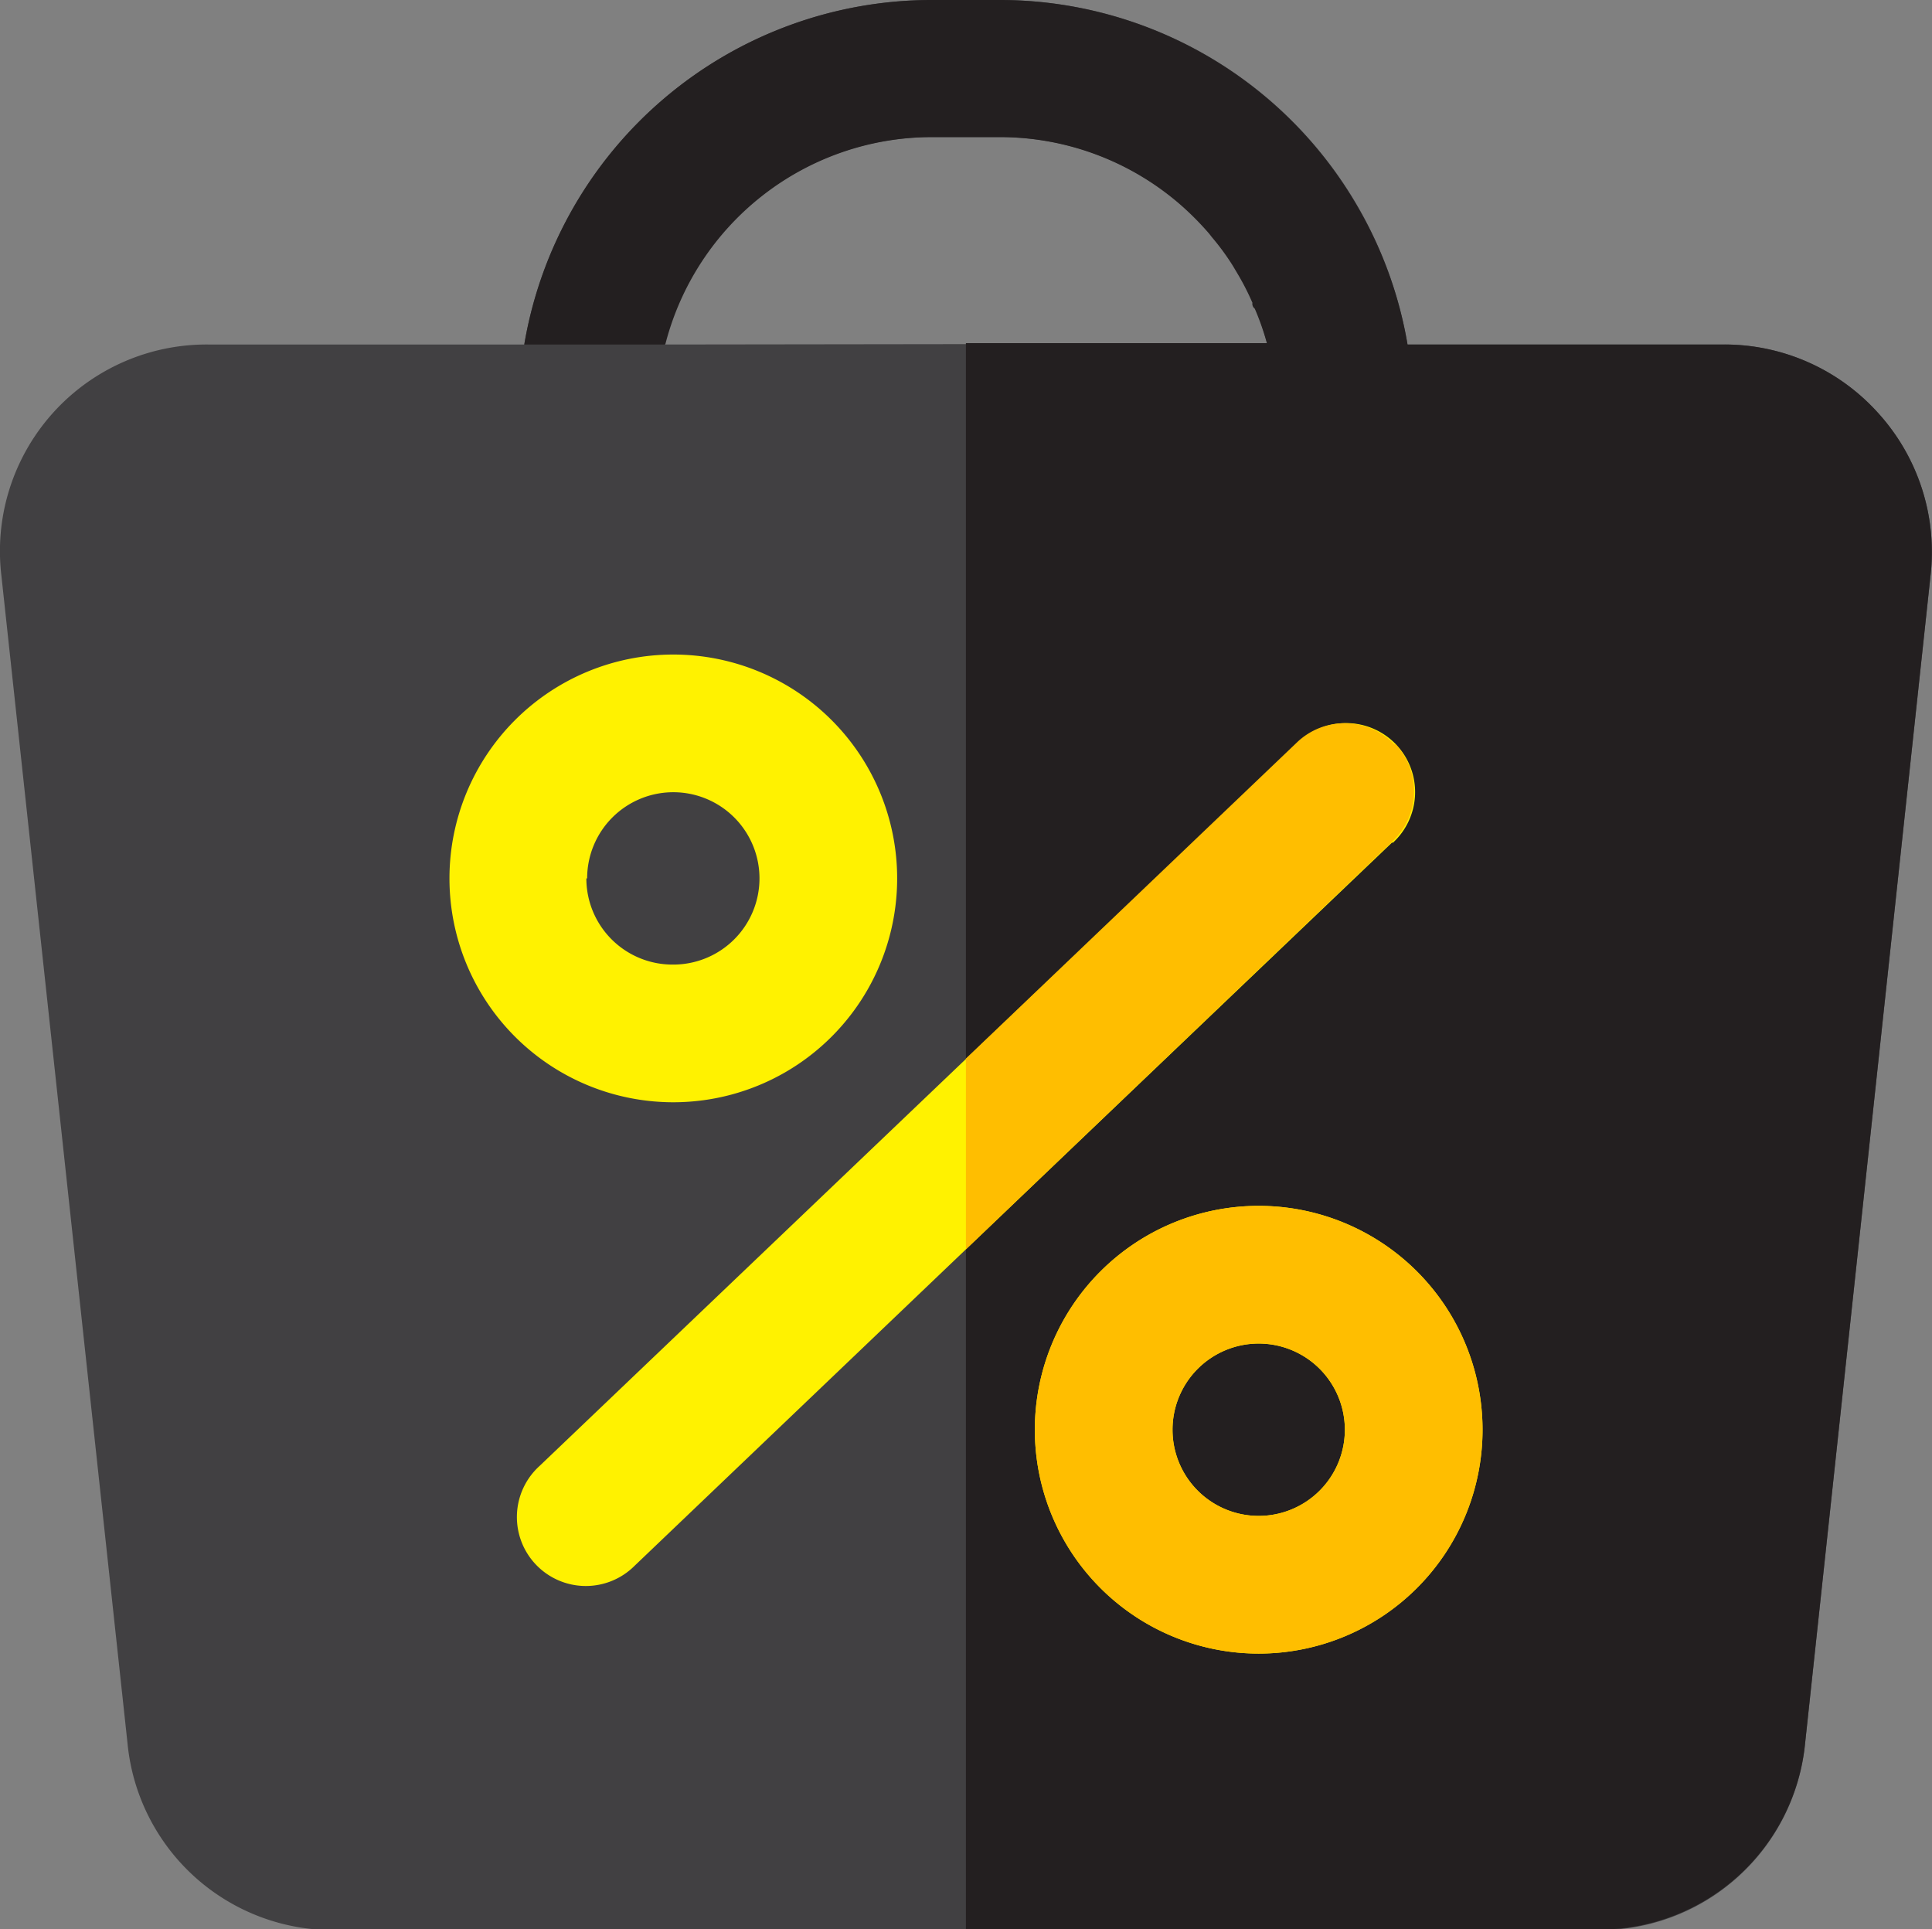 <svg xmlns="http://www.w3.org/2000/svg" width="9.865" height="9.85" viewBox="0 0 9.865 9.85">
  <rect x="0" y="0" width="9.865" height="9.85" fill="#808080" stroke="none"/>
  <g id="bag-discount" transform="translate(-3.959 -4)">
    <path id="Path_10" data-name="Path 10" d="M13.551,6.111a1.055,1.055,0,0,0-.79-.352H11.146A2.111,2.111,0,0,0,9.067,4H8.716A2.111,2.111,0,0,0,6.636,5.759H5.022A1.055,1.055,0,0,0,3.966,6.938L4.61,12.9a1.055,1.055,0,0,0,1.055.955h6.456a1.055,1.055,0,0,0,1.055-.952l.64-5.958A1.055,1.055,0,0,0,13.551,6.111Zm-6.2-.352A1.407,1.407,0,0,1,8.716,4.7h.352a1.407,1.407,0,0,1,1.361,1.055Z" transform="translate(0)" fill="#414042"/>
    <path id="Path_11" data-name="Path 11" d="M26.095,6.111a1.055,1.055,0,0,0-.79-.352H23.69a2.091,2.091,0,0,0-.253-.7h0A2.111,2.111,0,0,0,21.611,4h-.352A2.111,2.111,0,0,0,19.18,5.759H19.9A1.407,1.407,0,0,1,21.259,4.7h.352a1.407,1.407,0,0,1,.927.352h0a1.5,1.5,0,0,1,.139.141l.014.018a1.246,1.246,0,0,1,.107.146l.019.032a1.317,1.317,0,0,1,.081.157.031.031,0,0,0,.012.03,1.373,1.373,0,0,1,.062.176H21.435v8.1h3.23A1.055,1.055,0,0,0,25.72,12.9l.64-5.958A1.055,1.055,0,0,0,26.095,6.111Z" transform="translate(-12.544 0)" fill="#231f20"/>
    <path id="Path_12" data-name="Path 12" d="M23.462,25.605l-2.178,2.079L19.592,29.3a.352.352,0,1,1-.485-.51l2.178-2.079L22.977,25.1a.352.352,0,1,1,.485.51Z" transform="translate(-12.393 -17.305)" fill="#fff200"/>
    <path id="Path_13" data-name="Path 13" d="M19.287,24.143a1.143,1.143,0,1,0-1.143,1.143A1.143,1.143,0,0,0,19.287,24.143Zm-1.583,0a.44.44,0,1,1,.44.44A.44.44,0,0,1,17.7,24.143Z" transform="translate(-10.747 -15.658)" fill="#fff200"/>
    <path id="Path_14" data-name="Path 14" d="M35.143,39a1.143,1.143,0,1,0,1.143,1.143A1.143,1.143,0,0,0,35.143,39Zm0,1.583a.44.44,0,1,1,.44-.44A.44.44,0,0,1,35.143,40.583Z" transform="translate(-24.757 -28.843)" fill="#fff200"/>
    <path id="Path_15" data-name="Path 15" d="M34.19,25.107a.352.352,0,0,0-.5-.012L32,26.709v.974L34.178,25.6a.352.352,0,0,0,.012-.5Z" transform="translate(-23.109 -17.304)" fill="#ffbe00"/>
    <path id="Path_16" data-name="Path 16" d="M35.143,39a1.143,1.143,0,1,0,1.143,1.143A1.143,1.143,0,0,0,35.143,39Zm0,1.583a.44.44,0,1,1,.44-.44A.44.44,0,0,1,35.143,40.583Z" transform="translate(-24.757 -28.843)" fill="#ffbe00"/>
  </g>
</svg>

